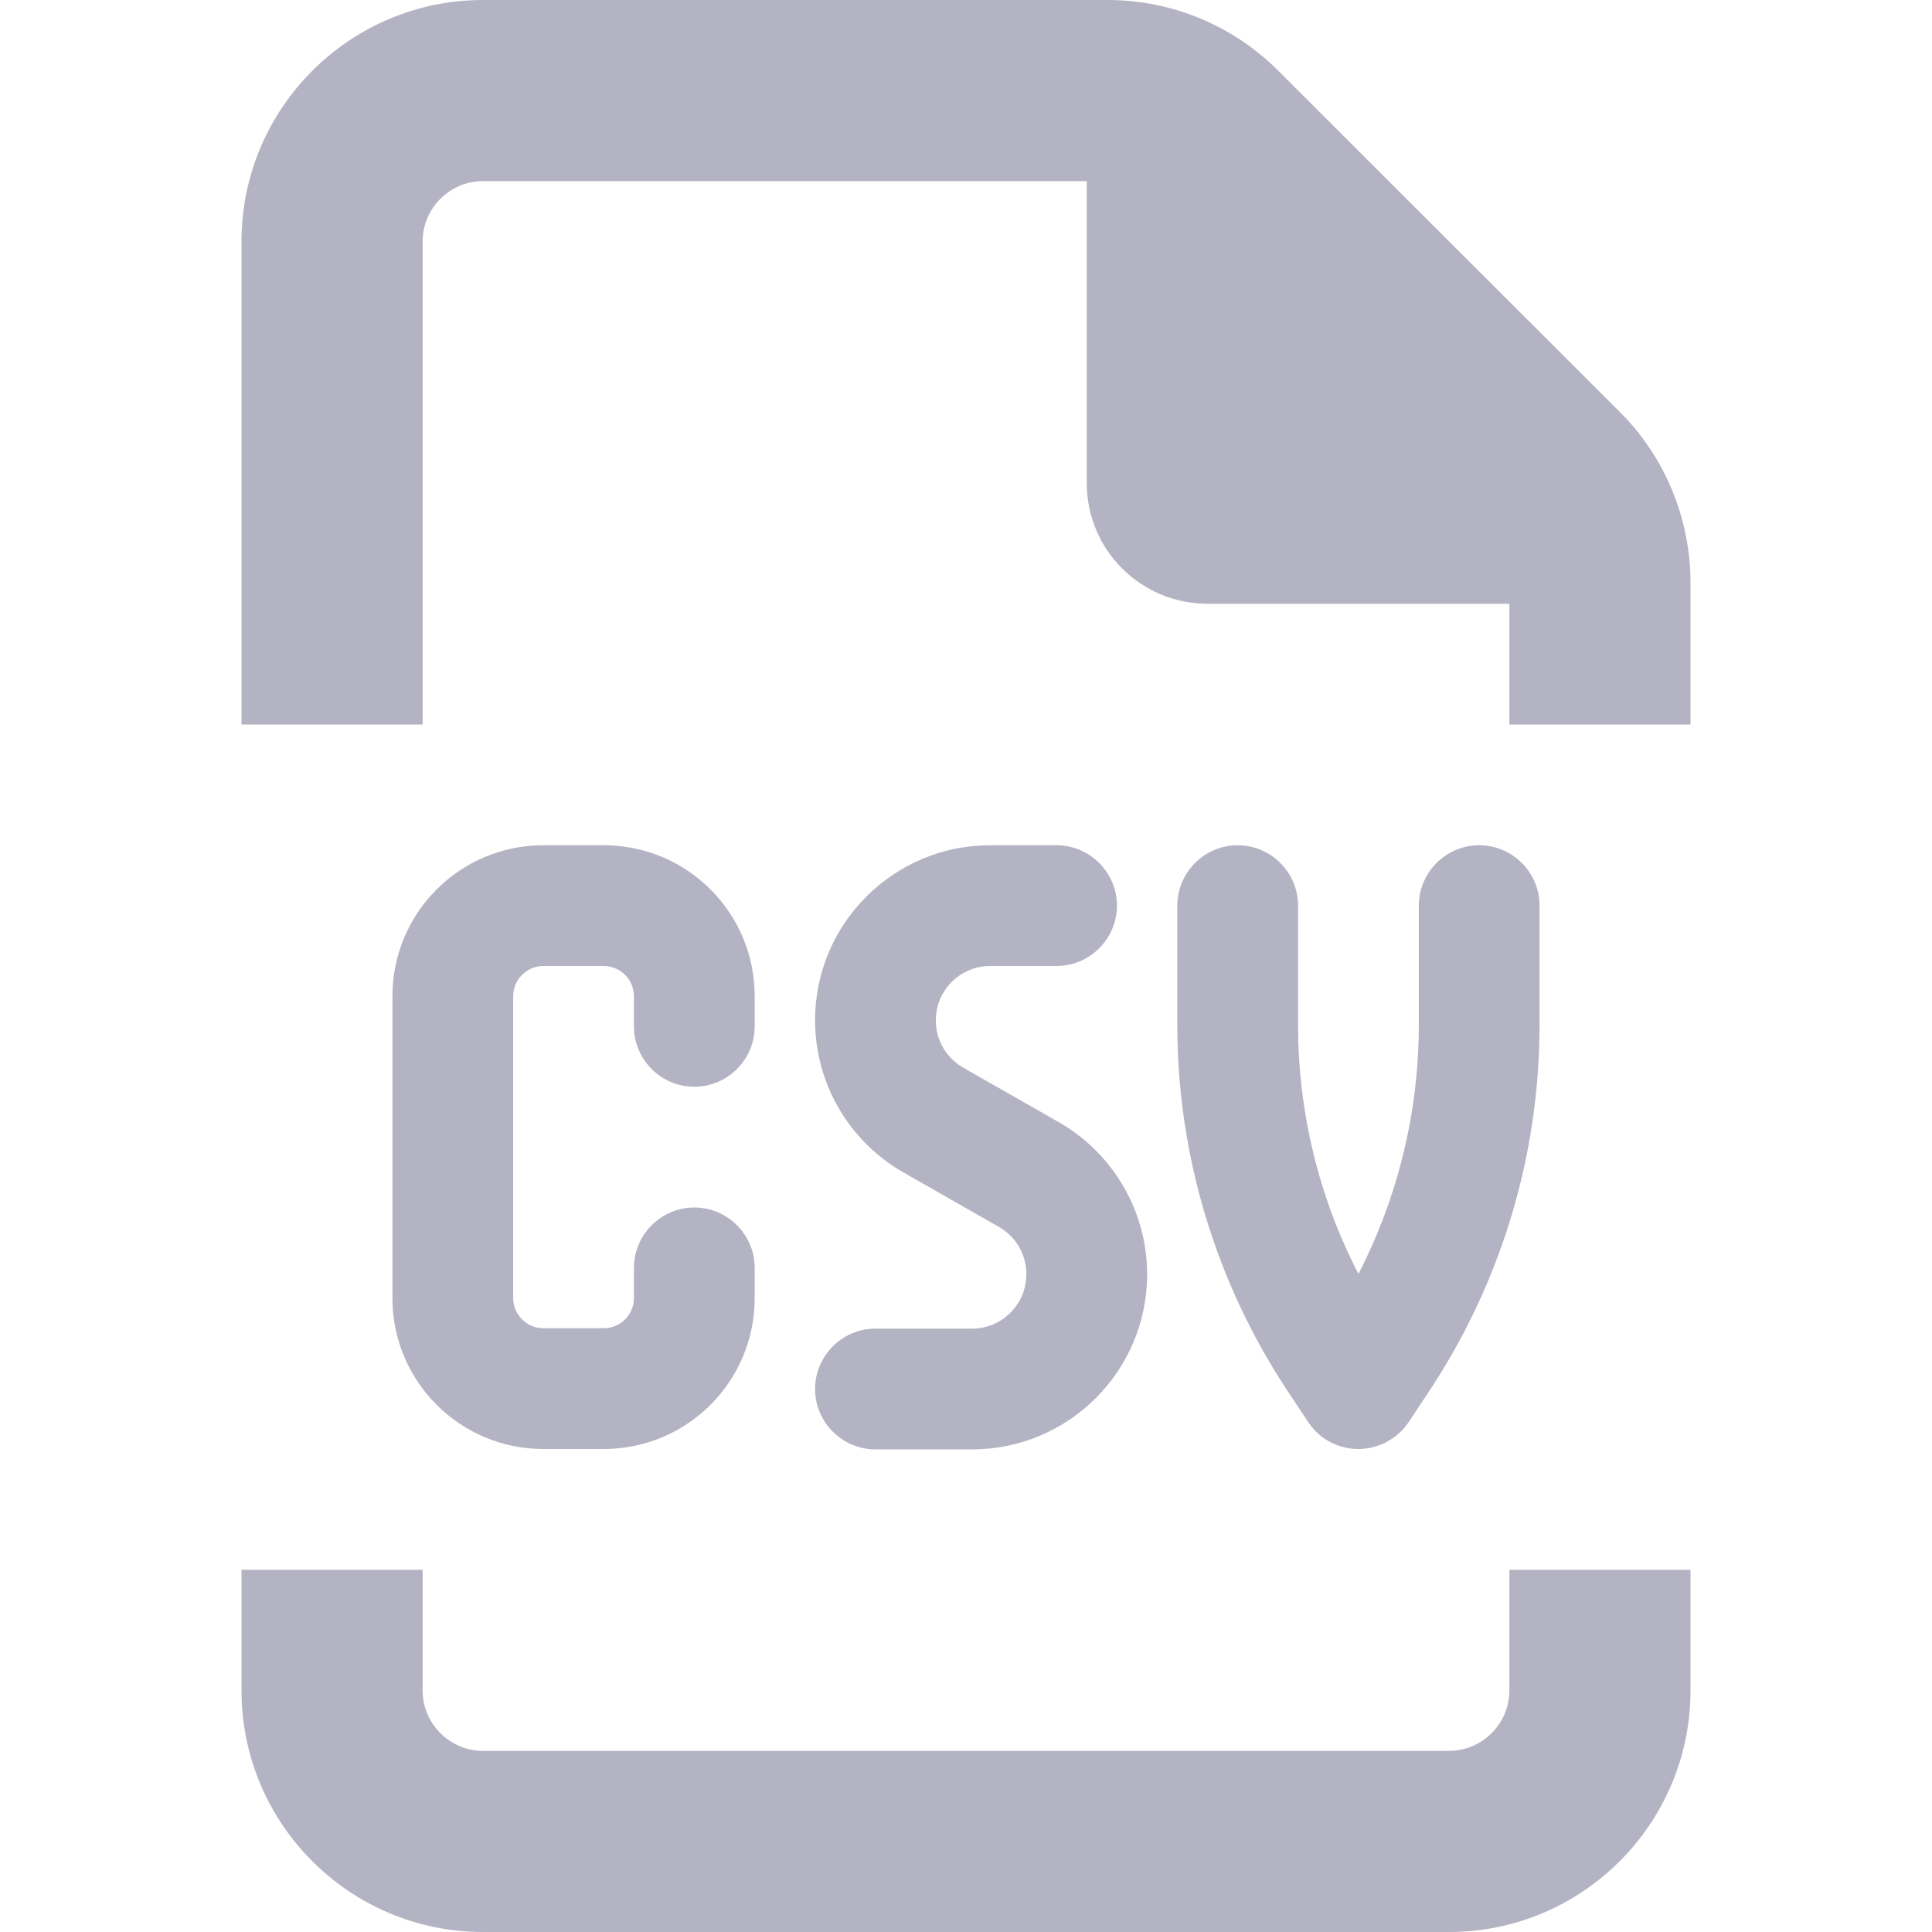 <svg width="40" height="40" viewBox="0 0 40 40" fill="none" xmlns="http://www.w3.org/2000/svg">
<path d="M30 36.25H10C9.312 36.25 8.75 35.688 8.75 35V32.5H5V35C5 37.758 7.242 40 10 40H30C32.758 40 35 37.758 35 35V32.5H31.25V35C31.25 35.688 30.688 36.25 30 36.25ZM31.25 12.5V15H35V12.07C35 10.742 34.477 9.469 33.539 8.531L26.461 1.461C25.523 0.523 24.258 0 22.93 0H10C7.242 0 5 2.242 5 5V15H8.75V5C8.75 4.312 9.312 3.75 10 3.75H22.5V10C22.5 11.383 23.617 12.5 25 12.5H31.25ZM11.25 17.5C9.523 17.5 8.125 18.898 8.125 20.625V26.875C8.125 28.602 9.523 30 11.25 30H12.5C14.227 30 15.625 28.602 15.625 26.875V26.25C15.625 25.562 15.062 25 14.375 25C13.688 25 13.125 25.562 13.125 26.25V26.875C13.125 27.219 12.844 27.5 12.5 27.5H11.25C10.906 27.5 10.625 27.219 10.625 26.875V20.625C10.625 20.281 10.906 20 11.25 20H12.5C12.844 20 13.125 20.281 13.125 20.625V21.25C13.125 21.938 13.688 22.5 14.375 22.5C15.062 22.5 15.625 21.938 15.625 21.25V20.625C15.625 18.898 14.227 17.5 12.5 17.5H11.25ZM16.875 21.125C16.875 22.422 17.57 23.625 18.703 24.273L20.688 25.406C21.039 25.609 21.25 25.977 21.25 26.383C21.25 27 20.75 27.508 20.125 27.508H18.125C17.438 27.508 16.875 28.07 16.875 28.758C16.875 29.445 17.438 30.008 18.125 30.008H20.125C22.125 30.008 23.75 28.383 23.75 26.383C23.75 25.086 23.055 23.883 21.922 23.234L19.938 22.102C19.586 21.898 19.375 21.531 19.375 21.125C19.375 20.508 19.875 20 20.5 20H21.875C22.562 20 23.125 19.438 23.125 18.75C23.125 18.062 22.562 17.5 21.875 17.5H20.5C18.5 17.5 16.875 19.125 16.875 21.125ZM26.875 18.75C26.875 18.062 26.312 17.5 25.625 17.5C24.938 17.5 24.375 18.062 24.375 18.75V21.219C24.375 23.93 25.18 26.586 26.688 28.844L27.086 29.445C27.32 29.797 27.711 30 28.125 30C28.539 30 28.93 29.789 29.164 29.445L29.562 28.844C31.07 26.586 31.875 23.93 31.875 21.219V18.75C31.875 18.062 31.312 17.5 30.625 17.5C29.938 17.5 29.375 18.062 29.375 18.75V21.219C29.375 23.016 28.945 24.781 28.125 26.375C27.305 24.789 26.875 23.023 26.875 21.219V18.75Z" fill="#B3B3C3"/>
</svg>
